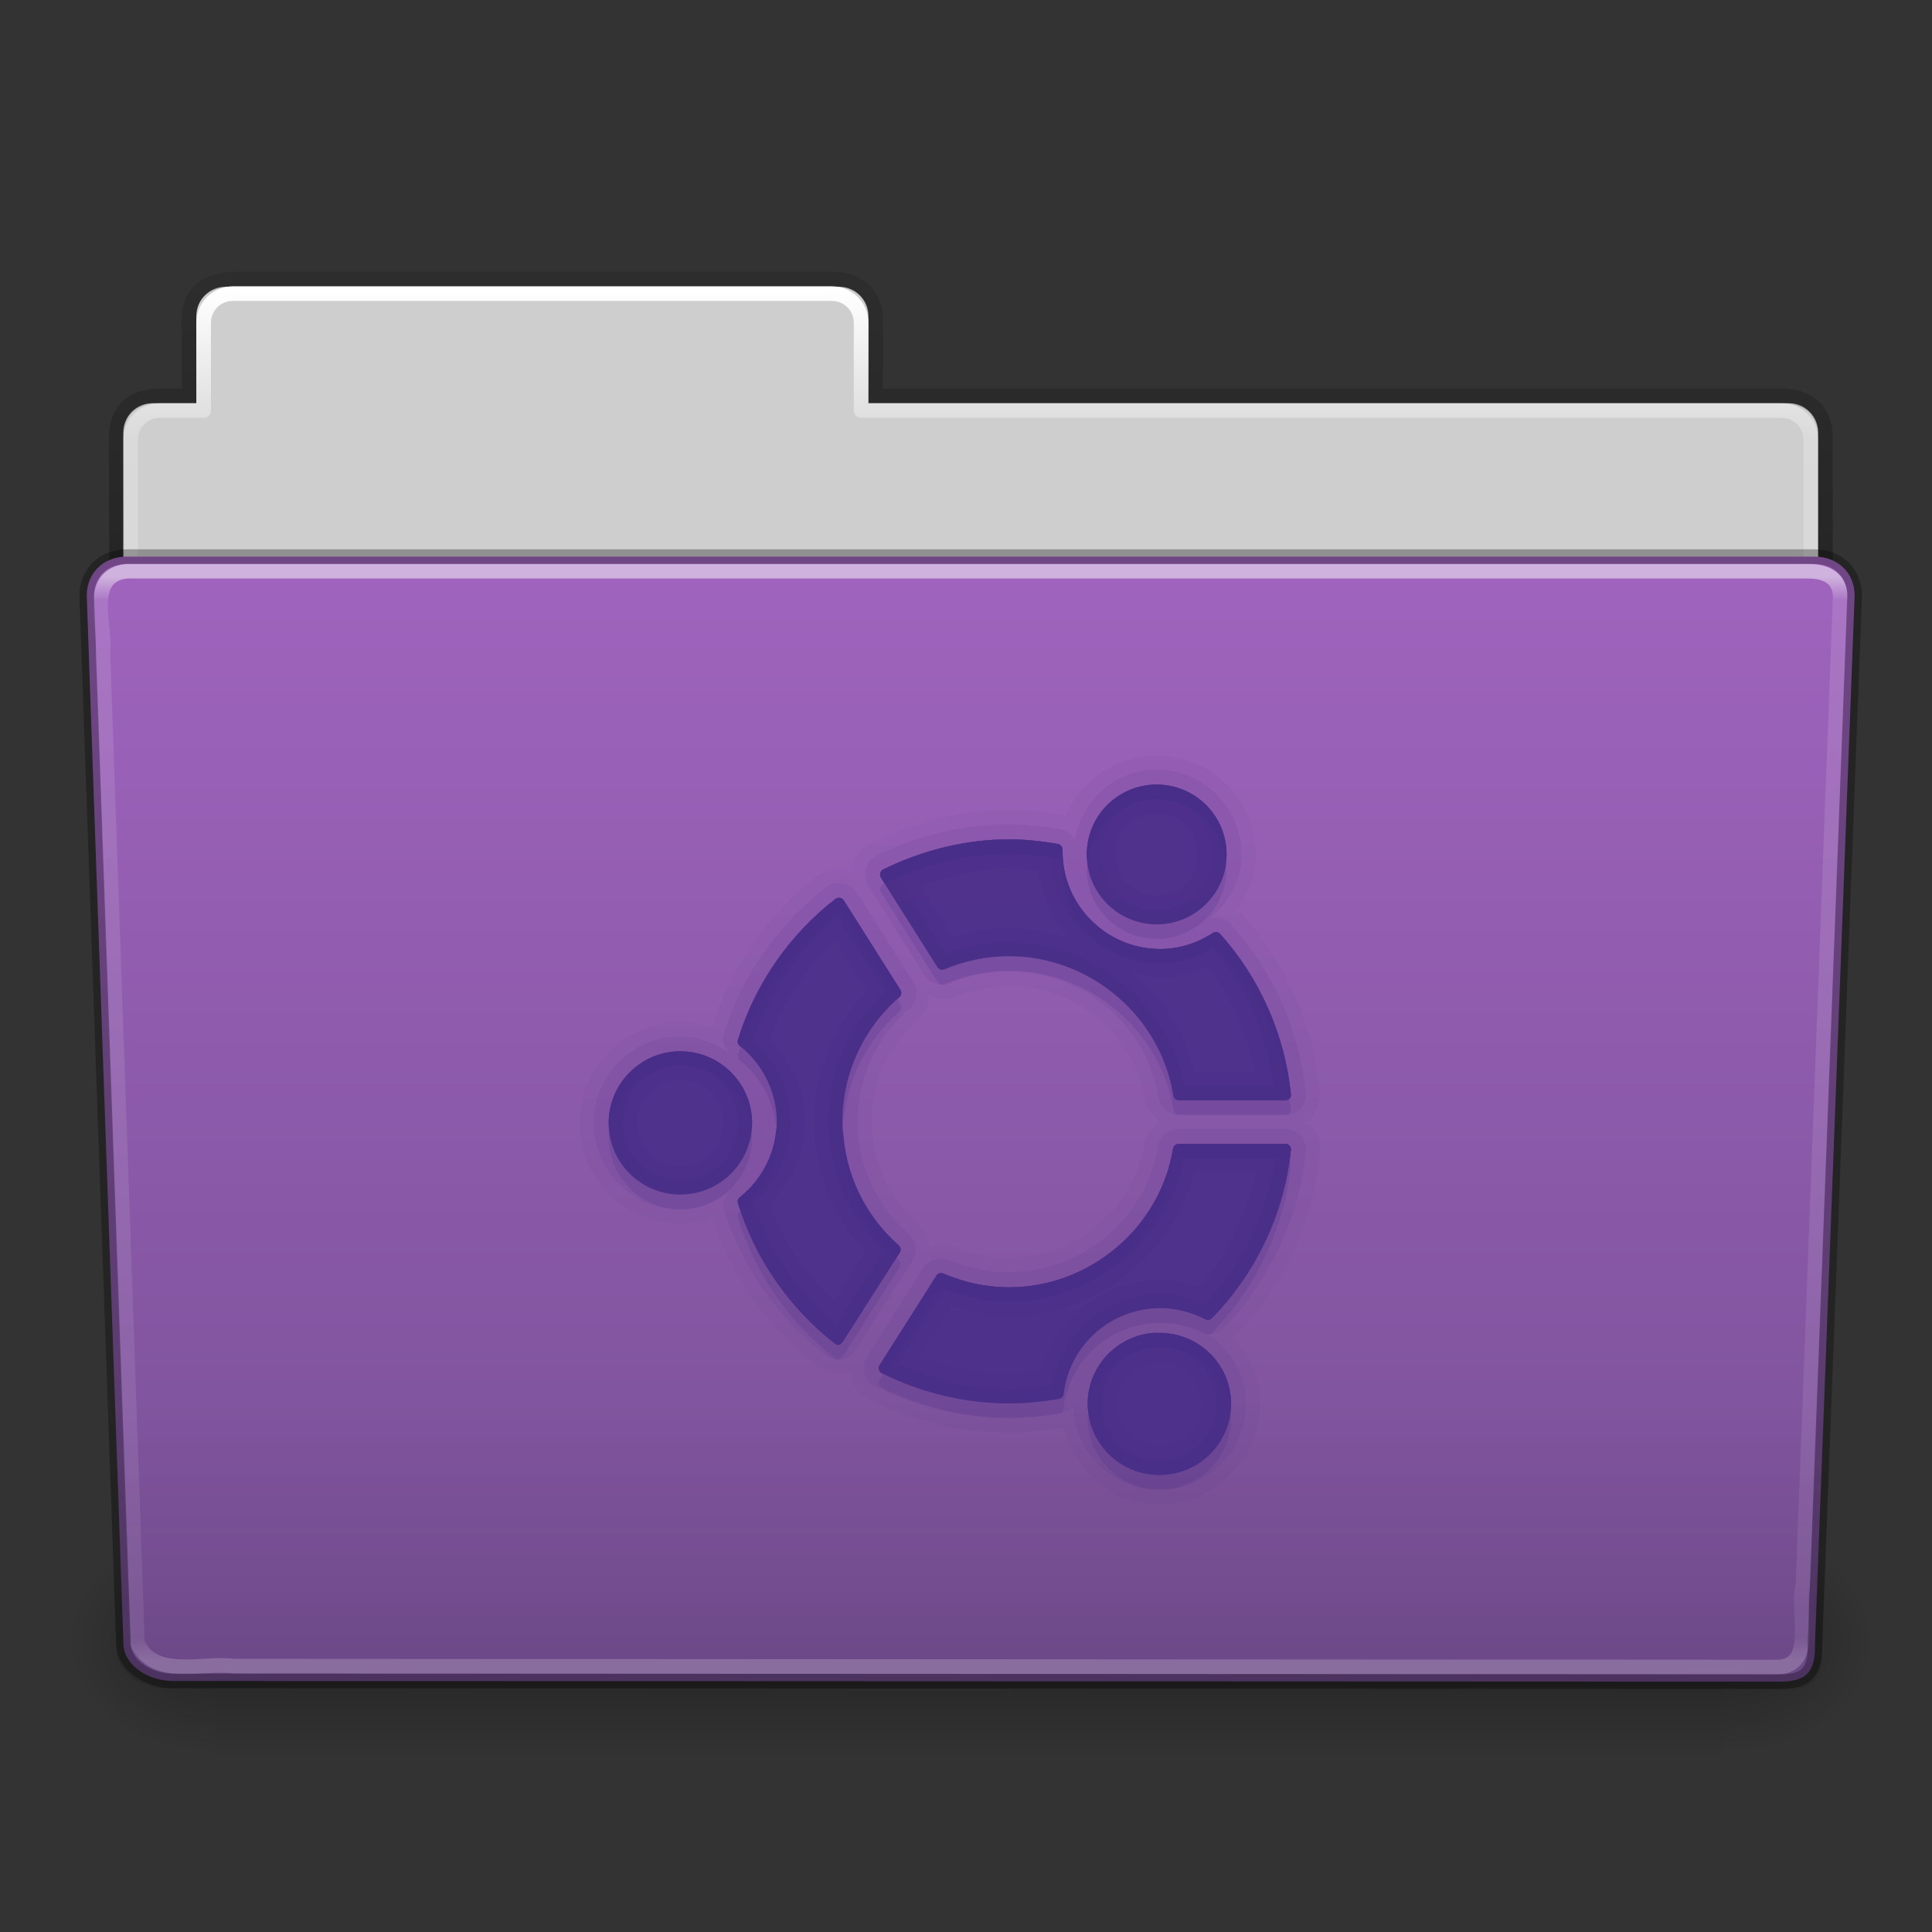 <svg height="96" width="96" xmlns="http://www.w3.org/2000/svg" xmlns:xlink="http://www.w3.org/1999/xlink"><rect width="100%" height="100%" fill="#333333" stroke="none"/><linearGradient id="a"><stop offset="0"/><stop offset="1" stop-opacity="0"/></linearGradient><linearGradient id="b" gradientTransform="matrix(2.168 0 0 2.246 141.948 -68.59)" gradientUnits="userSpaceOnUse" x1="-51.786" x2="-51.786" xlink:href="#a" y1="53.514" y2="3.634"/><linearGradient id="c" gradientTransform="matrix(2.666 0 0 2.647 -143.333 -66.05)" gradientUnits="userSpaceOnUse" x1="97.539" x2="97.539" y1="8.81" y2="44.261"><stop offset="0" stop-color="#fff"/><stop offset=".109" stop-color="#fff" stop-opacity=".235"/><stop offset=".979" stop-color="#fff" stop-opacity=".157"/><stop offset="1" stop-color="#fff" stop-opacity=".392"/></linearGradient><linearGradient id="d" gradientTransform="matrix(.213 0 0 .066 -13.148 75.519)" gradientUnits="userSpaceOnUse" x1="302.857" x2="302.857" y1="366.648" y2="609.505"><stop offset="0" stop-opacity="0"/><stop offset=".5"/><stop offset="1" stop-opacity="0"/></linearGradient><radialGradient id="e" cx="605.714" cy="486.648" gradientTransform="matrix(.083 0 0 .066 65.629 75.519)" gradientUnits="userSpaceOnUse" r="117.143" xlink:href="#a"/><radialGradient id="f" cx="605.714" cy="486.648" gradientTransform="matrix(-.083 0 0 .066 62.348 75.519)" gradientUnits="userSpaceOnUse" r="117.143" xlink:href="#a"/><linearGradient id="g" gradientTransform="matrix(1 0 0 1.027 147 -70.187)" gradientUnits="userSpaceOnUse" x1="-91" x2="-91" y1="44" y2="119.06"><stop offset="0" stop-color="#a064be"/><stop offset="1" stop-color="#785096"/></linearGradient><linearGradient id="h" gradientTransform="matrix(3.037 0 0 2.691 -8.883 -65.365)" gradientUnits="userSpaceOnUse" x1="22.935" x2="22.935" y1="49.629" y2="36.599"><stop offset="0" stop-color="#0a0a0a" stop-opacity=".498"/><stop offset="1" stop-color="#0a0a0a" stop-opacity="0"/></linearGradient><linearGradient id="i" gradientTransform="matrix(2.666 0 0 2.717 -143.333 -69.199)" gradientUnits="userSpaceOnUse" x1="97.539" x2="97.539" y1="16.962" y2="44.261"><stop offset="0" stop-color="#fff"/><stop offset=".022" stop-color="#fff" stop-opacity=".235"/><stop offset=".979" stop-color="#fff" stop-opacity=".157"/><stop offset="1" stop-color="#fff" stop-opacity=".392"/></linearGradient><g transform="matrix(.726 0 0 .726 1.769 45.445)"><path d="m13-42.969c-1.108 0-2 .892-2 2v5.969h-3c-1.108 0-2 .892-2 2v11c0 1.108.892 2 2 2h112c1.108 0 2-.892 2-2v-11c0-1.108-.892-2-2-2h-63v-5.969c0-1.108-.892-2-2-2z" fill="#cecece"/><path d="m13.663-43.5c-1.878.021-3.163.914-3.163 2.672v5.327c-.961 0-1.477-.003-2.104 0-1.679.008-2.878.945-2.878 2.833.094 27.498-.018 28.922-.018 31.257 3.906 0 117-9.887 117-14.142v-17.142c0-1.758-1.158-2.826-3.036-2.805h-61.964v-5.199c0-1.758-1.187-2.801-2.948-2.801h-40.889z" fill="none" opacity=".8" stroke="url(#b)"/><path d="m13.5-42.5c-1.108 0-2 .892-2 2v6h-3c-1.108 0-2 .892-2 2v11c0 1.108.892 2 2 2h111c1.108 0 2-.892 2-2v-11c0-1.108-.892-2-2-2h-63v-6c0-1.108-.892-2-2-2z" fill="none" stroke="url(#c)" stroke-linecap="round" stroke-linejoin="round"/><g transform="matrix(1.003 0 0 .992 -.163 -57.066)"><path d="m12.463 99.87h103.052v16.13h-103.052z" fill="url(#d)" opacity=".3"/><path d="m115.514 99.871v16.129c4.263.03 10.305-3.614 10.305-8.066s-4.757-8.063-10.305-8.063z" fill="url(#e)" opacity=".3"/><path d="m12.463 99.871v16.129c-4.263.03-10.305-3.614-10.305-8.066s4.757-8.063 10.305-8.063z" fill="url(#f)" opacity=".3"/></g><path d="m6.25-24.5 115.5.001c1.669 0 2.75 1.184 2.75 2.655l-2.716 71.781c.039 1.862-.55 2.6-2.489 2.561l-109.933-.047c-1.669 0-3.351-1.099-3.351-2.571l-2.51-71.725c0-1.472 1.081-2.656 2.75-2.656z" fill="url(#g)"/><path d="m5.773-25 116.455.001c1.682 0 2.773 1.199 2.773 2.69l-2.739 72.713c.039 1.886-.555 2.634-2.509 2.595l-110.842-.047c-1.682 0-3.379-1.113-3.379-2.604l-2.531-72.656c0-1.491 1.09-2.691 2.773-2.691z" fill="url(#h)" opacity=".4"/><path d="m6.25-23.5c-2.849.297-1.409 3.767-1.64 5.72.786 22.548 1.575 45.096 2.359 67.644 1.189 2.49 4.43 1.282 6.638 1.574 35.235.021 70.47.041 105.705.062 2.566-.165 1.157-3.818 1.654-5.656.855-22.569 2.543-67.571 2.543-67.571 0-1.162-.78-1.773-2.207-1.773-37.089 0-77.962 0-115.052 0z" fill="none" opacity=".5" stroke="url(#i)" stroke-linecap="round" stroke-linejoin="round"/><path d="m6.25-24.5 115.5.001c1.669 0 2.75 1.184 2.75 2.655l-2.716 71.781c.039 1.862-.55 2.6-2.489 2.561l-109.933-.047c-1.669 0-3.351-1.099-3.351-2.571l-2.51-71.725c0-1.472 1.081-2.656 2.75-2.656z" fill="none" opacity=".3" stroke="#000" stroke-linecap="round" stroke-linejoin="round"/><g fill="#482e89" transform="translate(18.571 -37.271)"><path d="m58.156 26.375c-2.803 0-5.222 1.742-6.25 4.188-.068-.017-.083-.081-.156-.094-1.242-.215-2.473-.344-3.688-.344-3.282 0-6.545.821-9.5 2.281-.784.389-1.107.989-1.25 1.5-.031.109.071.315.062.469-.172-.078-.305-.179-.531-.219-.204-.036-.524-.078-.969.031-.097.024-.356.046-.875.438h-.031v-.031c-3.437 2.647-5.978 6.333-7.281 10.438-.677-.224-1.377-.406-2.125-.406-3.791 0-6.906 3.117-6.906 6.906 0 3.789 3.115 6.906 6.906 6.906.772 0 1.492-.2 2.188-.438 1.31 4.009 3.809 7.614 7.156 10.219v-.031h.031c.292.224.958.65 1.812.5.231-.04.357-.14.531-.219.008.151-.091.365-.062.469.145.525.439 1.112 1.219 1.5 2.995 1.5 6.325 2.281 9.625 2.281 1.214 0 2.463-.124 3.719-.344.76 2.977 3.358 5.25 6.562 5.25 3.783 0 6.906-3.094 6.906-6.875 0-1.744-.723-3.292-1.812-4.5 3.34-3.435 5.43-7.939 5.906-12.688.064-.63-.214-1.36-.625-1.812-.128-.141-.346-.113-.5-.219.172-.103.342-.139.5-.312.415-.457.683-1.197.625-1.812-.436-4.477-2.32-8.794-5.344-12.156-.123-.137-.3-.116-.438-.219.805-1.115 1.375-2.407 1.375-3.875 0-3.721-3.058-6.781-6.781-6.781zm0 2c2.644 0 4.781 2.139 4.781 4.781 0 2.642-2.137 4.781-4.781 4.781s-4.781-2.139-4.781-4.781c0-2.642 2.137-4.781 4.781-4.781zm-10.094 3.75c1.075 0 2.191.113 3.344.312.181.031.312.224.312.406 0 .006 0.0.123 0 .125 0 3.664 3.001 6.656 6.688 6.656 1.264 0 2.493-.383 3.594-1.094.156-.101.377-.075.5.062 2.73 3.037 4.45 6.958 4.844 11 .01.106-.022.202-.094.281s-.175.094-.281.094h-7.312c-.185 0-.315-.13-.344-.312-.869-5.447-5.71-9.531-11.25-9.531-1.506 0-3.001.299-4.438.906-.17.072-.37-0-.469-.156l-3.875-6.156c-.057-.09-.06-.179-.031-.281.029-.103.092-.203.188-.25 2.69-1.329 5.674-2.062 8.625-2.062zm-11.719 4c.051-.012.104-.009.156 0 .104.018.193.098.25.188l3.875 6.125c.099.157.046.378-.094.5-2.478 2.159-3.875 5.246-3.875 8.5 0 3.23 1.391 6.311 3.844 8.469.14.123.162.343.062.5l-3.906 6.125c-.057.089-.146.17-.25.188-.105.018-.197-.028-.281-.094-3.125-2.432-5.479-5.836-6.625-9.594-.045-.148.004-.31.125-.406 1.59-1.259 2.531-3.199 2.531-5.188 0-1.988-.941-3.928-2.531-5.188-.122-.096-.17-.258-.125-.406 1.155-3.789 3.523-7.219 6.688-9.656.042-.032.106-.05.156-.062zm11.719 6c4.558 0 8.57 3.384 9.281 7.844.089.563.515 1.075 1.062 1.469-.545.35-.981.838-1.094 1.531-.72 4.424-4.713 7.812-9.25 7.812-1.248 0-2.507-.262-3.719-.781-.537-.228-1.16-.184-1.75.031-.032-.597-.26-1.166-.781-1.625-2.025-1.782-3.156-4.313-3.156-6.969 0-2.682 1.141-5.217 3.188-7 .488-.427.703-.997.75-1.625.562.243 1.18.328 1.812.062 1.195-.505 2.415-.75 3.656-.75zm-22.5 4.5c2.706 0 4.906 2.202 4.906 4.906 0 2.704-2.2 4.906-4.906 4.906s-4.906-2.202-4.906-4.906c0-2.704 2.2-4.906 4.906-4.906zm34.094 6.344h7.312c.106-0.0.209.046.281.125.072.079.104.175.094.281-.433 4.319-2.351 8.415-5.406 11.531-.117.119-.29.139-.438.062-.969-.505-2.046-.75-3.094-.75-3.38 0-6.236 2.517-6.625 5.875-.02.165-.117.284-.281.312-1.167.207-2.33.312-3.438.312-2.985 0-6.007-.705-8.719-2.062-.095-.047-.159-.147-.188-.25-.028-.103-.026-.191.031-.281l3.906-6.156c.1-.155.299-.197.469-.125 1.453.622 2.976.938 4.5.938 5.525 0 10.338-4.093 11.219-9.5.029-.181.191-.312.375-.312zm-1.812 12.938c.165-.017.331 0 .5 0 2.706 0 4.906 2.154 4.906 4.844 0 2.69-2.2 4.875-4.906 4.875s-4.906-2.185-4.906-4.875c0-2.522 1.935-4.595 4.406-4.844z" opacity=".05"/><path d="m58.156 27.344c-2.856 0-5.145 2.122-5.625 4.844-.176-.364-.432-.662-.938-.75-1.199-.208-2.385-.344-3.531-.344-3.121 0-6.267.759-9.094 2.156-.45.223-.631.594-.719.906-.078.274-.05.796.156 1.125l3.875 6.156c.358.569 1.088.81 1.75.531 1.312-.555 2.661-.812 4.031-.812 5.035 0 9.431 3.717 10.219 8.656.092.578.709 1.188 1.375 1.188h7.312c.203 0 .672-.041 1.031-.438.248-.273.409-.694.375-1.062-.414-4.258-2.253-8.361-5.125-11.562-.005-.006.005-.025 0-.031-.41-.441-.978-.507-1.5-.312 1.315-1.067 2.219-2.621 2.219-4.438 0-3.197-2.613-5.812-5.812-5.812zm0 1.031c2.644 0 4.781 2.139 4.781 4.781 0 2.642-2.137 4.781-4.781 4.781s-4.781-2.139-4.781-4.781c0-2.642 2.137-4.781 4.781-4.781zm-10.094 3.75c1.075 0 2.191.113 3.344.312.181.031.312.224.312.406 0 .006 0.0.123 0 .125 0 3.664 3.001 6.656 6.688 6.656 1.264 0 2.493-.383 3.594-1.094.156-.101.377-.075.5.062 2.73 3.037 4.45 6.958 4.844 11 .01.106-.022.202-.094.281s-.175.094-.281.094h-7.312c-.185 0-.315-.13-.344-.312-.869-5.447-5.71-9.531-11.25-9.531-1.506 0-3.001.299-4.438.906-.17.072-.37-0-.469-.156l-3.875-6.156c-.057-.09-.06-.179-.031-.281.029-.103.092-.203.188-.25 2.69-1.329 5.674-2.062 8.625-2.062zm-11.625 2.969c-.1-.005-.217 0-.344.031-.076.019-.228.014-.531.25-3.337 2.57-5.843 6.157-7.062 10.156-.132.433.133.861.406 1.219-.964-.678-2.082-1.156-3.344-1.156-3.265 0-5.938 2.675-5.938 5.938 0 3.263 2.673 5.938 5.938 5.938 1.227 0 2.301-.48 3.25-1.125-.166.322-.42.645-.312 1 1.21 3.968 3.705 7.53 7 10.094.187.146.595.369 1.094.281.514-.088.771-.365.938-.625l3.906-6.125c.374-.586.307-1.354-.25-1.844-2.233-1.964-3.5-4.753-3.5-7.688 0-2.96 1.275-5.754 3.531-7.719.505-.441.7-1.178.281-1.844l-3.875-6.125c-.169-.268-.432-.536-.938-.625-.065-.011-.15-.026-.25-.031zm-.094 1.031c.051-.012.104-.009.156 0 .104.018.193.098.25.188l3.875 6.125c.099.157.046.378-.094.5-2.478 2.159-3.875 5.246-3.875 8.5 0 3.23 1.391 6.311 3.844 8.469.14.123.162.343.062.5l-3.906 6.125c-.057.089-.146.17-.25.188-.105.018-.197-.028-.281-.094-3.125-2.432-5.479-5.836-6.625-9.594-.045-.148.004-.31.125-.406 1.59-1.259 2.531-3.199 2.531-5.188 0-1.988-.941-3.928-2.531-5.188-.122-.096-.17-.258-.125-.406 1.155-3.789 3.523-7.219 6.688-9.656.042-.032.106-.05.156-.062zm-10.781 10.5c2.706 0 4.906 2.202 4.906 4.906 0 2.704-2.2 4.906-4.906 4.906s-4.906-2.202-4.906-4.906c0-2.704 2.2-4.906 4.906-4.906zm34.094 5.312c-.67.001-1.294.496-1.406 1.188-.798 4.901-5.171 8.625-10.188 8.625-1.382 0-2.765-.275-4.094-.844-.57-.242-1.359-.107-1.75.5l-3.906 6.156c-.213.336-.229.861-.156 1.125.088.32.271.652.719.875 2.858 1.431 6.04 2.188 9.188 2.188 1.172 0 2.401-.127 3.625-.344.286-.05.547-.212.75-.438.123 3.146 2.723 5.688 5.906 5.688 3.26 0 5.938-2.655 5.938-5.906 0-2.023-1.088-3.725-2.656-4.781.383.014.781-.057 1.062-.344 3.221-3.284 5.231-7.601 5.688-12.156.038-.376-.128-.791-.375-1.062-.267-.294-.625-.47-1.031-.469zm0 1.031h7.312c.106-0.0.209.046.281.125.072.079.104.175.094.281-.433 4.319-2.351 8.415-5.406 11.531-.117.119-.29.139-.438.062-.969-.505-2.046-.75-3.094-.75-3.38 0-6.236 2.517-6.625 5.875-.02.165-.117.284-.281.312-1.167.207-2.33.312-3.438.312-2.985 0-6.007-.705-8.719-2.062-.095-.047-.159-.147-.188-.25-.028-.103-.026-.191.031-.281l3.906-6.156c.1-.155.299-.197.469-.125 1.453.622 2.976.938 4.5.938 5.525 0 10.338-4.093 11.219-9.5.029-.181.191-.312.375-.312zm-1.812 12.938c.165-.017.331 0 .5 0 2.706 0 4.906 2.154 4.906 4.844 0 2.69-2.2 4.875-4.906 4.875s-4.906-2.185-4.906-4.875c0-2.522 1.935-4.595 4.406-4.844z" opacity=".1"/><path d="m58.161 28.369c-2.644 0-4.785 2.143-4.785 4.785 0 2.642 2.141 4.785 4.785 4.785s4.785-2.143 4.785-4.785c0-2.642-2.141-4.785-4.785-4.785zm-10.105 3.748c-2.951 0-5.943.745-8.633 2.075-.096.047-.155.132-.184.234-.029.103-.023.211.033.301l3.881 6.14c.098.156.298.222.468.151 1.437-.607 2.927-.903 4.434-.903 5.54 0 10.374 4.106 11.243 9.553.029.183.183.318.368.318h7.294c.106 0 .213-.038.284-.117.072-.079.11-.178.1-.284-.393-4.042-2.121-7.955-4.852-10.992-.123-.138-.329-.151-.485-.05-1.101.711-2.35 1.087-3.614 1.087-3.686 0-6.675-2.995-6.675-6.659 0-.002 0-.128 0-.134 0-.183-.137-.353-.318-.385-1.153-.2-2.272-.335-3.346-.335zm-11.711 4.015c-.051.012-.109.035-.151.067-3.164 2.437-5.537 5.864-6.692 9.653-.045.148-.005.305.117.402 1.59 1.259 2.543 3.198 2.543 5.186 0 1.988-.953 3.927-2.543 5.186-.121.096-.162.253-.117.402 1.146 3.757 3.5 7.172 6.625 9.603.084.065.18.102.284.084.104-.018.194-.095.251-.184l3.915-6.123c.1-.157.073-.362-.067-.485-2.453-2.158-3.865-5.252-3.865-8.482 0-3.254 1.42-6.357 3.898-8.516.14-.122.183-.328.084-.485l-3.881-6.14c-.057-.09-.146-.149-.251-.167-.052-.009-.1-.012-.151 0zm-10.791 10.506c-2.706 0-4.902 2.198-4.902 4.902 0 2.704 2.196 4.885 4.902 4.885s4.902-2.181 4.902-4.885c0-2.704-2.196-4.902-4.902-4.902zm41.408 6.324-7.294.017c-.184 0-.355.136-.385.318-.881 5.407-5.701 9.486-11.226 9.486-1.524 0-3.031-.315-4.484-.937-.17-.072-.369-.021-.468.134l-3.915 6.14c-.057.09-.062.198-.033.301.028.103.089.187.184.234 2.711 1.357 5.732 2.075 8.717 2.075 1.107 0 2.263-.111 3.43-.318.164-.029.282-.153.301-.318.389-3.358 3.229-5.889 6.609-5.889 1.048 0 2.126.264 3.095.77.147.077.318.052.435-.067 3.056-3.116 4.987-7.225 5.421-11.544.011-.106-.028-.205-.1-.284-.072-.079-.178-.117-.284-.117zm-8.616 12.932c-2.706 0-4.902 2.178-4.902 4.868 0 2.69 2.196 4.868 4.902 4.868s4.902-2.178 4.902-4.868c0-2.69-2.196-4.868-4.902-4.868z" opacity=".9"/><path d="m58.156 28.375c-2.644 0-4.781 2.139-4.781 4.781 0 2.642 2.137 4.781 4.781 4.781s4.781-2.139 4.781-4.781c0-2.642-2.137-4.781-4.781-4.781zm0 1.969c1.581 0 2.812 1.233 2.812 2.812 0 1.579-1.231 2.812-2.812 2.812s-2.812-1.233-2.812-2.812c0-1.579 1.231-2.812 2.812-2.812zm-10.094 1.781c-2.951 0-5.935.733-8.625 2.062-.096.047-.159.147-.188.25-.029.103-.025.191.031.281l3.875 6.156c.098.156.298.228.469.156 1.437-.607 2.931-.906 4.438-.906 5.54 0 10.381 4.084 11.25 9.531.029.183.159.312.344.312h7.312c.106 0 .21-.015.281-.094.072-.079.104-.175.094-.281-.393-4.042-2.113-7.963-4.844-11-.123-.138-.344-.163-.5-.062-1.101.711-2.33 1.094-3.594 1.094-3.686 0-6.687-2.993-6.688-6.656 0-.002 0-.119 0-.125 0-.183-.131-.375-.312-.406-1.153-.2-2.269-.312-3.344-.312zm0 1.969c.615 0 1.297.106 1.969.188.287 1.762.963 3.386 2.156 4.625-1.317-.434-2.683-.75-4.125-.75-1.311 0-2.603.267-3.875.656l-2.188-3.469c1.971-.743 4.019-1.25 6.062-1.25zm-11.719 2.031c-.051.012-.115.03-.156.062-3.164 2.437-5.532 5.867-6.688 9.656-.045.148.003.31.125.406 1.59 1.259 2.531 3.199 2.531 5.188 0 1.988-.941 3.928-2.531 5.188-.121.096-.17.258-.125.406 1.146 3.757 3.5 7.162 6.625 9.594.084.065.176.112.281.094.104-.018.193-.098.25-.188l3.906-6.125c.1-.157.077-.377-.062-.5-2.453-2.158-3.844-5.239-3.844-8.469 0-3.254 1.397-6.341 3.875-8.5.14-.122.193-.343.094-.5l-3.875-6.125c-.057-.09-.146-.169-.25-.188-.052-.009-.106-.012-.156 0zm-.188 2.906 2.156 3.438c-2.274 2.446-3.625 5.617-3.625 8.969 0 3.333 1.309 6.495 3.562 8.938l-2.156 3.375c-1.951-1.883-3.515-4.126-4.406-6.656 1.444-1.576 2.438-3.507 2.438-5.656 0-2.15-.993-4.081-2.438-5.656.904-2.572 2.478-4.853 4.469-6.75zm25.469 1.812c1.648 2.099 2.735 4.552 3.281 7.156h-4.125c-.749-2.713-2.197-5.099-4.312-6.812.644.154 1.249.406 1.938.406 1.125 0 2.193-.32 3.219-.75zm-36.062 5.781c-2.706 0-4.906 2.202-4.906 4.906 0 2.704 2.2 4.906 4.906 4.906s4.906-2.202 4.906-4.906c0-2.704-2.2-4.906-4.906-4.906zm0 1.969c1.637 0 2.938 1.302 2.938 2.938 0 1.635-1.3 2.938-2.938 2.938s-2.938-1.302-2.938-2.938c0-1.635 1.3-2.938 2.938-2.938zm34.094 4.375c-.184 0-.346.131-.375.312-.881 5.407-5.694 9.5-11.219 9.5-1.524 0-3.047-.315-4.5-.938-.17-.072-.369-.03-.469.125l-3.906 6.156c-.057.09-.06.178-.031.281.028.103.092.203.188.25 2.711 1.357 5.734 2.062 8.719 2.062 1.107 0 2.271-.105 3.438-.312.164-.029.262-.148.281-.312.389-3.358 3.245-5.875 6.625-5.875 1.048 0 2.125.245 3.094.75.147.077.321.057.438-.062 3.056-3.116 4.973-7.212 5.406-11.531.011-.106-.022-.202-.094-.281-.072-.079-.175-.125-.281-.125zm1.094 1.969h4.156c-.608 2.884-1.859 5.58-3.812 7.812-.887-.289-1.783-.5-2.688-.5-3.886 0-7.145 2.67-8.188 6.312-.731.091-1.472.188-2.156.188-2.089 0-4.168-.5-6.156-1.25l2.188-3.438c1.296.407 2.627.688 3.969.688 6.007 0 11.106-4.16 12.688-9.812zm-2.906 10.969c-2.471.249-4.406 2.322-4.406 4.844 0 2.69 2.2 4.875 4.906 4.875s4.906-2.185 4.906-4.875c0-2.69-2.2-4.844-4.906-4.844-.169 0-.335-.017-.5 0zm.5 1.969c1.661 0 2.938 1.259 2.938 2.875 0 1.616-1.292 2.906-2.938 2.906s-2.938-1.29-2.938-2.906c0-1.616 1.277-2.875 2.938-2.875z" opacity=".25"/><path d="m58.156 28.375c-2.644 0-4.781 2.139-4.781 4.781 0 2.642 2.137 4.781 4.781 4.781s4.781-2.139 4.781-4.781c0-2.642-2.137-4.781-4.781-4.781zm0 .969c2.115 0 3.812 1.7 3.812 3.812 0 2.113-1.697 3.812-3.812 3.812s-3.812-1.7-3.812-3.812c0-2.113 1.697-3.812 3.812-3.812zm-10.094 2.781c-2.951 0-5.935.733-8.625 2.062-.096.047-.159.147-.188.25-.029.103-.025.191.031.281l3.875 6.156c.098.156.298.228.469.156 1.437-.607 2.931-.906 4.438-.906 5.54 0 10.381 4.084 11.25 9.531.029.183.159.312.344.312h7.312c.106 0 .21-.015.281-.094.072-.079.104-.175.094-.281-.393-4.042-2.113-7.963-4.844-11-.123-.138-.344-.163-.5-.062-1.101.711-2.33 1.094-3.594 1.094-3.686 0-6.687-2.993-6.688-6.656 0-.002 0-.119 0-.125 0-.183-.131-.375-.312-.406-1.153-.2-2.269-.312-3.344-.312zm0 .969c.878 0 1.824.133 2.781.281.227 4.001 3.491 7.219 7.562 7.219 1.265 0 2.478-.389 3.594-1 2.275 2.651 3.711 5.963 4.188 9.406h-6.094c-1.168-5.659-6.193-9.844-12.031-9.844-1.464 0-2.908.287-4.312.812l-3.219-5.156c2.389-1.074 4.973-1.718 7.531-1.719zm-11.719 3.031c-.051.012-.115.03-.156.062-3.164 2.437-5.532 5.867-6.688 9.656-.045.148.003.31.125.406 1.59 1.259 2.531 3.199 2.531 5.188 0 1.988-.941 3.928-2.531 5.188-.121.096-.17.258-.125.406 1.146 3.757 3.5 7.162 6.625 9.594.084.065.176.112.281.094.104-.018.193-.098.25-.188l3.906-6.125c.1-.157.077-.377-.062-.5-2.453-2.158-3.844-5.239-3.844-8.469 0-3.254 1.397-6.341 3.875-8.5.14-.122.193-.343.094-.5l-3.875-6.125c-.057-.09-.146-.169-.25-.188-.052-.009-.106-.012-.156 0zm-.031 1.344 3.219 5.094c-2.452 2.322-3.844 5.511-3.844 8.875 0 3.342 1.385 6.524 3.812 8.844l-3.25 5.062c-2.625-2.21-4.644-5.108-5.688-8.344 1.575-1.44 2.562-3.443 2.562-5.562 0-2.119-.987-4.122-2.562-5.562 1.053-3.267 3.092-6.19 5.75-8.406zm-10.75 9.156c-2.706 0-4.906 2.202-4.906 4.906 0 2.704 2.2 4.906 4.906 4.906s4.906-2.202 4.906-4.906c0-2.704-2.2-4.906-4.906-4.906zm0 .969c2.174 0 3.938 1.766 3.938 3.938 0 2.172-1.764 3.938-3.938 3.938s-3.938-1.766-3.938-3.938c0-2.172 1.764-3.938 3.938-3.938zm34.094 5.375c-.184 0-.346.131-.375.312-.881 5.407-5.694 9.5-11.219 9.5-1.524 0-3.047-.315-4.5-.938-.17-.072-.369-.03-.469.125l-3.906 6.156c-.057.09-.06.178-.031.281.028.103.092.203.188.25 2.711 1.357 5.734 2.062 8.719 2.062 1.107 0 2.271-.105 3.438-.312.164-.029.262-.148.281-.312.389-3.358 3.245-5.875 6.625-5.875 1.048 0 2.125.245 3.094.75.147.077.321.057.438-.062 3.056-3.116 4.973-7.212 5.406-11.531.011-.106-.022-.202-.094-.281-.072-.079-.175-.125-.281-.125zm.406.969h6.188c-.517 3.74-2.171 7.269-4.781 10.031-.985-.428-2.031-.719-3.062-.719-3.684 0-6.763 2.642-7.438 6.219-.984.155-1.981.281-2.906.281-2.612 0-5.241-.65-7.656-1.75l3.25-5.094c1.431.549 2.91.844 4.406.844 5.825 0 10.82-4.194 12-9.812zm-2.219 11.969c-2.471.249-4.406 2.322-4.406 4.844 0 2.69 2.2 4.875 4.906 4.875s4.906-2.185 4.906-4.875c0-2.69-2.2-4.844-4.906-4.844-.169 0-.335-.017-.5 0zm.5.969c2.186 0 3.938 1.72 3.938 3.875 0 2.155-1.759 3.906-3.938 3.906s-3.938-1.751-3.938-3.906c0-2.155 1.752-3.875 3.938-3.875zm-18.312 1.719c-.009.022.011.045 0 .062h-.031z" opacity=".5"/><path d="m58.156 28.375c-2.644 0-4.781 2.139-4.781 4.781 0 .171.045.334.062.5.253-2.404 2.246-4.281 4.719-4.281s4.466 1.877 4.719 4.281c.017-.166.062-.329.062-.5 0-2.642-2.137-4.781-4.781-4.781zm-10.094 3.75c-2.951 0-5.935.733-8.625 2.062-.096.047-.159.147-.188.25-.029.103-.025.191.031.281l.25.406c2.664-1.298 5.618-2 8.531-2 1.075 0 2.191.113 3.344.312.181.031.312.224.312.406 0 .006 0.0.123 0 .125 0 3.664 3.001 6.656 6.688 6.656 1.264 0 2.493-.383 3.594-1.094.156-.101.377-.075.5.062 2.571 2.859 4.234 6.493 4.75 10.281.072-.079.104-.175.094-.281-.393-4.042-2.113-7.963-4.844-11-.123-.138-.344-.163-.5-.062-1.101.711-2.33 1.094-3.594 1.094-3.686 0-6.687-2.993-6.688-6.656 0-.002 0-.119 0-.125 0-.183-.131-.375-.312-.406-1.153-.2-2.269-.312-3.344-.312zm-11.719 4c-.051.012-.115.03-.156.062-3.164 2.437-5.532 5.867-6.688 9.656-.045.148.003.31.125.406.023.018.039.044.062.062 1.209-3.577 3.485-6.803 6.5-9.125.042-.032.106-.05.156-.062s.104-.009.156 0c.104.018.193.098.25.188l3.656 5.75c.044-.04.08-.086.125-.125.14-.122.193-.343.094-.5l-3.875-6.125c-.057-.09-.146-.169-.25-.188-.052-.009-.106-.012-.156 0zm-10.781 10.5c-2.706 0-4.906 2.202-4.906 4.906 0 .169.015.335.031.5.251-2.469 2.338-4.406 4.875-4.406s4.624 1.937 4.875 4.406c.017-.165.031-.331.031-.5 0-2.704-2.2-4.906-4.906-4.906zm6.562 5.312c-.144 1.811-1.042 3.533-2.5 4.688-.121.096-.17.258-.125.406.055.181.127.352.188.531 1.549-1.26 2.469-3.166 2.469-5.125 0-.166-.018-.335-.031-.5zm4.562 0c-.007.166-.031.333-.031.5 0 3.157 1.337 6.162 3.688 8.312l.219-.344c.1-.157.077-.377-.062-.5-2.327-2.047-3.676-4.92-3.812-7.969zm22.969 1.031c-.184 0-.346.131-.375.312-.881 5.407-5.694 9.5-11.219 9.5-1.524 0-3.047-.315-4.5-.938-.17-.072-.369-.03-.469.125l-3.906 6.156c-.057.09-.06.178-.031.281.028.103.092.203.188.25.042.021.083.042.125.062l3.625-5.75c.1-.155.299-.197.469-.125 1.453.622 2.976.938 4.5.938 5.525 0 10.338-4.093 11.219-9.5.029-.181.191-.312.375-.312h7.312c.106-0.0.209.046.281.125.034-.242.069-.475.094-.719.011-.106-.022-.202-.094-.281-.072-.079-.175-.125-.281-.125zm-1.812 12.938c-2.471.249-4.406 2.322-4.406 4.844 0 .168.015.336.031.5.251-2.456 2.338-4.344 4.875-4.344s4.624 1.888 4.875 4.344c.017-.164.031-.332.031-.5 0-2.69-2.2-4.844-4.906-4.844-.169 0-.335-.017-.5 0z"/><path d="m53.438 33.656c-.017.166-.062.329-.062.5 0 2.642 2.137 4.781 4.781 4.781s4.781-2.139 4.781-4.781c0-.171-.045-.334-.062-.5-.253 2.404-2.246 4.281-4.719 4.281s-4.466-1.877-4.719-4.281zm-13.906 1.469c-.034.017-.06.046-.094.062-.096.047-.159.147-.188.25-.029.103-.025.191.031.281l3.875 6.156c.098.156.298.228.469.156 1.437-.607 2.931-.906 4.438-.906 5.54 0 10.381 4.084 11.25 9.531.029.183.159.312.344.312h7.312c.106 0 .21-.015.281-.094.072-.079.104-.175.094-.281-.023-.237-.062-.483-.094-.719-.072.079-.175.094-.281.094h-7.312c-.185 0-.315-.13-.344-.312-.869-5.447-5.71-9.531-11.25-9.531-1.506 0-3.001.299-4.438.906-.17.072-.37-0-.469-.156zm.875 7.938c-2.395 2.153-3.75 5.18-3.75 8.375 0 .166.024.335.031.5.137-3.071 1.493-5.952 3.844-8 .14-.122.193-.343.094-.5zm-10.719 3.25c-.06.177-.133.352-.188.531-.045.148.003.31.125.406 1.457 1.154 2.356 2.877 2.5 4.688.013-.165.031-.334.031-.5 0-1.959-.92-3.865-2.469-5.125zm-9 5.719c-.017.165-.031.331-.031.5 0 2.704 2.2 4.906 4.906 4.906s4.906-2.202 4.906-4.906c0-.169-.015-.335-.031-.5-.251 2.468-2.338 4.406-4.875 4.406s-4.624-1.939-4.875-4.406zm46.562 2.062c-.567 4.051-2.429 7.872-5.312 10.812-.117.119-.29.139-.438.062-.969-.505-2.046-.75-3.094-.75-3.38 0-6.236 2.517-6.625 5.875-.02.165-.117.284-.281.312-1.167.207-2.33.312-3.438.312-2.939 0-5.915-.683-8.594-2l-.281.406c-.057.09-.06.178-.031.281.028.103.092.203.188.25 2.711 1.357 5.734 2.062 8.719 2.062 1.107 0 2.271-.105 3.438-.312.164-.029.262-.148.281-.312.389-3.358 3.245-5.875 6.625-5.875 1.048 0 2.125.245 3.094.75.147.077.321.057.438-.062 3.056-3.116 4.973-7.212 5.406-11.531.011-.106-.022-.202-.094-.281zm-37.562 3.469c-.023.019-.039.044-.062.062-.121.096-.17.258-.125.406 1.146 3.757 3.5 7.162 6.625 9.594.084.065.176.112.281.094.104-.018.193-.098.25-.188l3.906-6.125c.1-.157.077-.377-.062-.5-.056-.049-.102-.106-.156-.156l-3.688 5.781c-.057.089-.146.17-.25.188-.105.018-.197-.028-.281-.094-2.975-2.314-5.237-5.519-6.438-9.062zm23.781 13.688c-.017.164-.031.332-.031.5 0 2.69 2.2 4.875 4.906 4.875s4.906-2.185 4.906-4.875c0-.168-.015-.336-.031-.5-.251 2.456-2.338 4.375-4.875 4.375s-4.624-1.919-4.875-4.375z" opacity=".2"/></g></g></svg>